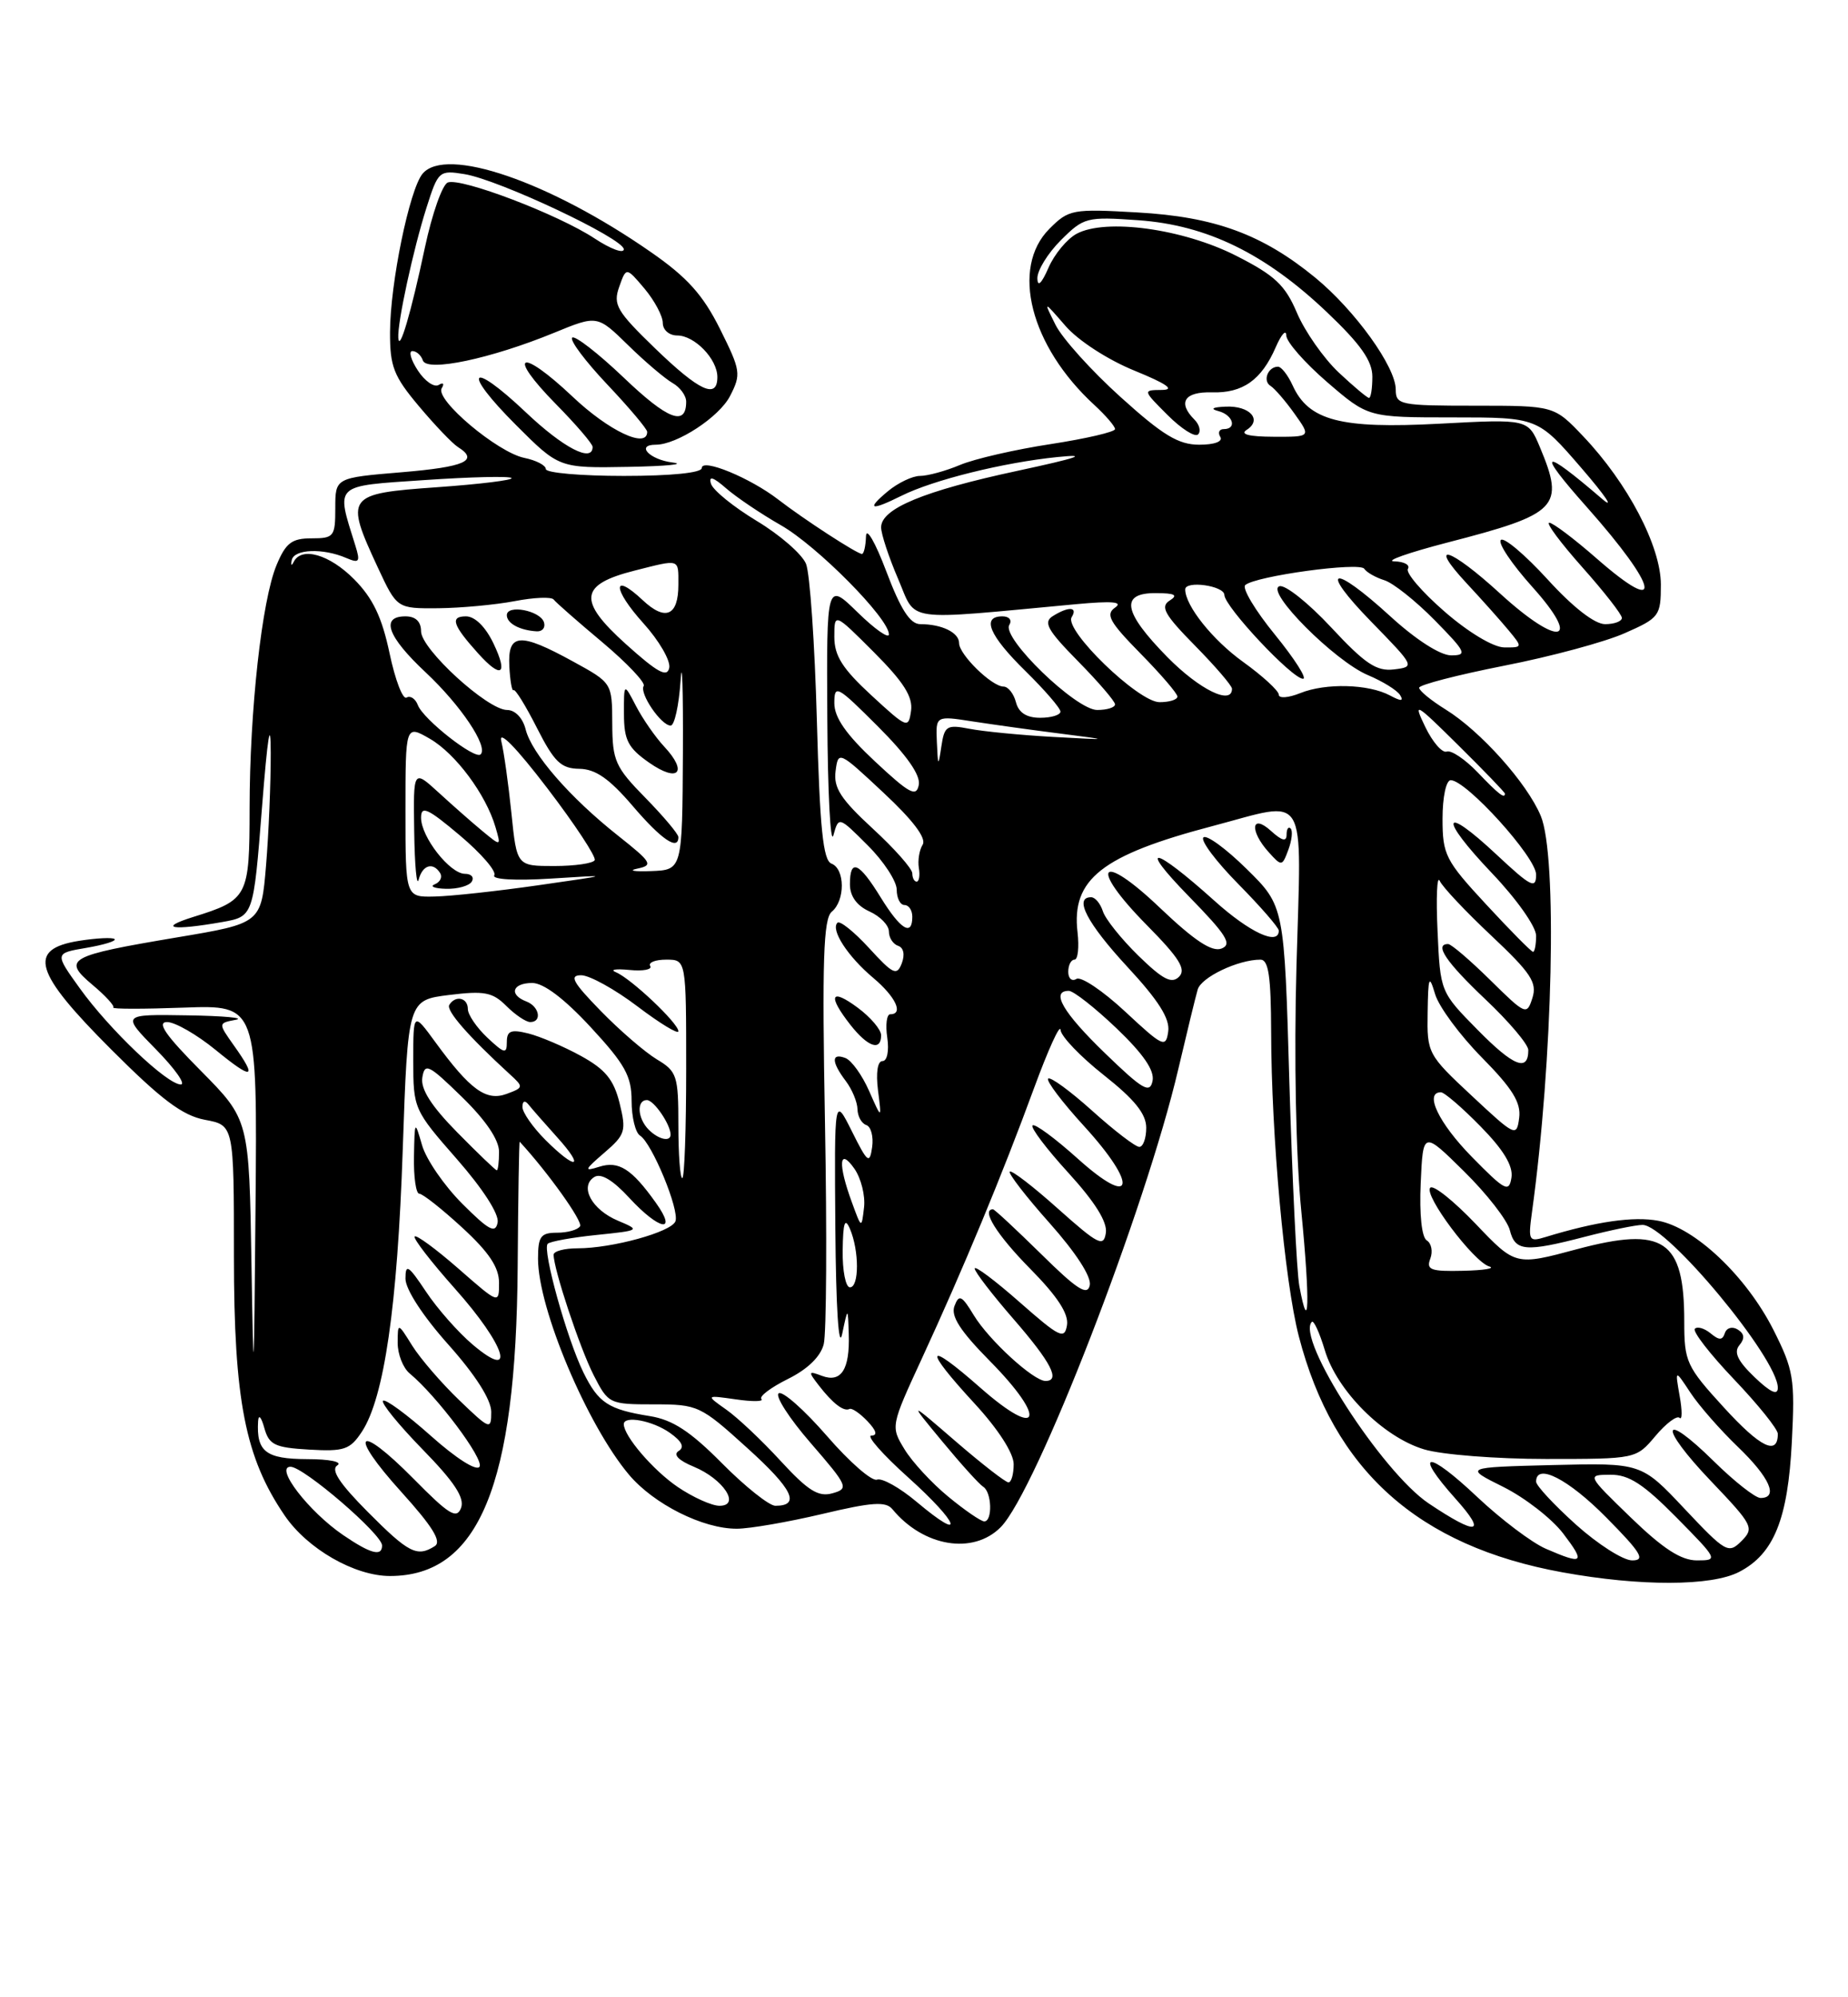 <?xml version="1.0" encoding="UTF-8" standalone="no"?>
<!DOCTYPE svg PUBLIC "-//W3C//DTD SVG 1.1//EN" "http://www.w3.org/Graphics/SVG/1.1/DTD/svg11.dtd" >
<svg xmlns="http://www.w3.org/2000/svg" xmlns:xlink="http://www.w3.org/1999/xlink" version="1.1" viewBox="0 0 237 256">
 <g >
 <path fill="currentColor"
d=" M 223.03 201.48 C 227.50 199.18 229.30 194.71 229.80 184.76 C 230.21 176.69 230.02 175.58 227.44 170.46 C 223.96 163.58 217.38 157.35 212.67 156.47 C 209.50 155.87 204.69 156.57 198.22 158.55 C 196.06 159.21 195.97 159.04 196.47 155.37 C 199.16 135.91 199.74 109.70 197.60 104.58 C 195.84 100.37 189.88 93.71 185.40 90.94 C 183.53 89.78 182.00 88.53 182.00 88.15 C 182.00 87.78 186.90 86.51 192.88 85.33 C 198.87 84.16 205.85 82.28 208.38 81.15 C 212.81 79.20 213.00 78.94 213.00 74.93 C 213.00 70.03 208.76 61.93 203.03 55.91 C 199.31 52.00 199.31 52.00 189.15 52.00 C 179.55 52.00 179.00 51.89 179.00 49.93 C 179.00 47.02 173.78 39.78 168.67 35.58 C 161.89 30.03 155.79 27.79 145.88 27.23 C 137.54 26.75 137.07 26.84 134.59 29.32 C 129.57 34.34 132.13 44.37 140.36 51.92 C 141.81 53.26 143.00 54.64 143.00 55.00 C 143.00 55.36 139.29 56.22 134.75 56.92 C 130.22 57.61 124.99 58.81 123.13 59.59 C 121.28 60.37 118.96 61.00 117.99 61.00 C 117.02 61.00 115.16 61.89 113.86 62.97 C 111.04 65.32 111.64 65.52 115.60 63.55 C 119.67 61.52 128.68 59.28 135.62 58.58 C 139.76 58.16 138.24 58.68 130.48 60.35 C 118.48 62.92 113.00 65.19 113.00 67.59 C 113.00 68.44 113.98 71.41 115.18 74.20 C 117.60 79.83 115.50 79.53 138.00 77.44 C 142.66 77.01 144.08 77.13 143.00 77.88 C 141.75 78.75 142.29 79.72 146.25 83.75 C 148.86 86.40 151.00 88.89 151.00 89.28 C 151.00 89.68 149.97 90.00 148.71 90.00 C 145.99 90.00 136.42 80.74 137.44 79.10 C 138.27 77.76 137.03 77.70 135.00 78.98 C 133.77 79.76 134.35 80.79 138.25 84.75 C 140.86 87.40 143.00 89.89 143.00 90.28 C 143.00 90.68 141.97 91.00 140.71 91.00 C 137.99 91.00 128.42 81.74 129.44 80.10 C 129.82 79.48 129.43 79.00 128.56 79.00 C 125.83 79.00 126.86 81.45 131.50 86.00 C 133.97 88.43 136.00 90.77 136.00 91.21 C 136.00 91.64 134.83 92.00 133.41 92.00 C 131.65 92.00 130.64 91.35 130.29 90.00 C 130.00 88.90 129.29 88.00 128.70 88.00 C 127.20 88.00 123.00 83.90 123.00 82.43 C 123.00 81.08 120.79 80.00 118.03 80.00 C 116.72 80.00 115.52 78.14 113.67 73.25 C 112.24 69.47 111.09 67.49 111.06 68.75 C 111.02 69.99 110.79 71.00 110.54 71.00 C 109.92 71.00 103.10 66.57 99.81 64.03 C 96.23 61.26 90.00 58.69 90.00 59.99 C 90.00 60.60 86.09 61.00 80.00 61.00 C 74.50 61.00 70.00 60.61 70.00 60.12 C 70.00 59.64 68.76 59.00 67.25 58.69 C 63.82 58.00 55.75 51.21 56.65 49.76 C 57.01 49.17 56.84 48.98 56.26 49.34 C 55.69 49.69 54.48 48.86 53.59 47.49 C 52.69 46.12 52.38 45.00 52.89 45.00 C 53.41 45.00 54.01 45.54 54.23 46.20 C 54.74 47.71 62.92 45.99 71.05 42.66 C 76.60 40.38 76.60 40.38 80.55 44.24 C 82.72 46.37 85.29 48.54 86.25 49.09 C 87.21 49.63 88.00 50.70 88.00 51.48 C 88.00 54.70 85.64 53.80 79.99 48.40 C 76.69 45.26 73.71 42.95 73.38 43.28 C 73.05 43.62 75.08 46.32 77.89 49.29 C 80.70 52.26 83.00 54.99 83.00 55.35 C 83.00 57.56 78.09 55.25 73.43 50.84 C 66.68 44.46 64.88 45.28 71.31 51.81 C 73.89 54.43 76.00 56.89 76.00 57.28 C 76.00 59.35 72.26 57.42 67.43 52.84 C 60.21 46.01 59.13 47.44 66.19 54.49 C 71.70 60.00 71.70 60.00 80.60 59.84 C 85.49 59.75 88.04 59.50 86.25 59.28 C 83.30 58.91 81.49 57.00 84.10 57.00 C 86.82 57.00 92.23 53.46 93.62 50.77 C 95.07 47.96 95.00 47.50 92.33 42.15 C 90.15 37.79 88.13 35.54 83.50 32.33 C 70.47 23.26 57.16 18.70 54.19 22.27 C 52.51 24.30 50.04 36.31 50.02 42.57 C 50.00 46.98 50.49 48.22 53.73 52.07 C 55.78 54.51 58.03 56.86 58.73 57.30 C 61.48 59.03 59.65 59.85 51.50 60.53 C 43.00 61.24 43.00 61.24 43.00 65.12 C 43.00 68.78 42.83 69.00 39.95 69.00 C 37.42 69.00 36.65 69.59 35.47 72.42 C 33.58 76.94 32.02 91.04 32.01 103.63 C 32.00 114.96 31.81 115.34 24.78 117.53 C 20.15 118.98 22.07 119.31 28.50 118.18 C 32.50 117.47 32.50 117.47 33.60 103.49 C 34.32 94.33 34.71 91.92 34.72 96.50 C 34.73 100.35 34.46 106.84 34.12 110.92 C 33.50 118.34 33.50 118.34 22.69 120.15 C 8.71 122.50 7.94 122.93 11.86 126.23 C 13.53 127.63 14.73 128.94 14.53 129.14 C 14.33 129.34 18.40 129.34 23.58 129.15 C 33.00 128.81 33.00 128.81 32.77 154.65 C 32.57 177.69 32.52 178.49 32.25 162.00 C 31.95 143.51 31.95 143.51 25.76 137.25 C 21.23 132.69 20.06 131.00 21.43 131.00 C 22.45 131.00 25.25 132.61 27.65 134.57 C 32.42 138.48 33.07 138.31 29.98 133.98 C 27.97 131.14 27.97 131.14 30.23 130.71 C 31.48 130.47 28.69 130.21 24.04 130.14 C 15.58 130.00 15.58 130.00 20.00 134.50 C 22.43 136.97 23.86 139.00 23.19 139.00 C 21.43 139.00 14.03 131.96 10.23 126.67 C 7.00 122.18 7.00 122.18 11.07 121.49 C 13.30 121.11 14.94 120.61 14.70 120.37 C 14.46 120.13 12.41 120.23 10.13 120.59 C 3.46 121.66 4.34 124.60 14.29 134.54 C 20.70 140.95 23.41 142.99 26.29 143.53 C 30.00 144.22 30.00 144.22 30.00 161.01 C 30.00 179.47 31.44 186.83 36.51 194.25 C 39.43 198.53 45.48 202.00 50.01 202.00 C 61.41 202.00 66.20 190.41 66.39 162.34 C 66.45 153.45 66.57 146.25 66.65 146.34 C 70.25 150.24 74.77 156.56 74.39 157.17 C 74.11 157.63 72.78 158.00 71.44 158.00 C 69.34 158.00 69.00 158.47 69.00 161.34 C 69.00 167.71 75.28 182.61 80.65 189.00 C 83.84 192.79 90.16 195.96 94.50 195.94 C 96.15 195.94 101.08 195.08 105.45 194.05 C 111.84 192.53 113.61 192.41 114.45 193.44 C 118.42 198.25 124.79 199.31 128.33 195.75 C 132.87 191.18 146.92 154.96 151.12 137.00 C 152.22 132.32 153.33 127.75 153.60 126.83 C 154.06 125.25 158.78 123.00 161.65 123.00 C 162.69 123.00 163.00 125.16 163.02 132.25 C 163.04 145.55 164.74 164.21 166.57 171.28 C 171.03 188.47 181.87 198.17 200.39 201.53 C 210.34 203.34 219.49 203.32 223.03 201.48 Z  M 198.23 198.50 C 196.44 197.72 192.50 194.74 189.47 191.89 C 183.02 185.79 181.15 185.93 186.67 192.10 C 190.76 196.66 189.47 196.88 183.23 192.70 C 177.21 188.66 166.16 171.51 168.24 169.43 C 168.48 169.18 169.23 170.82 169.90 173.05 C 171.46 178.27 177.41 184.21 182.64 185.77 C 184.89 186.45 191.93 187.00 198.28 187.00 C 209.82 187.00 209.82 187.00 212.30 184.06 C 213.66 182.44 215.06 181.39 215.40 181.73 C 215.74 182.07 215.75 180.81 215.41 178.93 C 214.81 175.50 214.81 175.50 216.79 178.50 C 217.87 180.15 220.62 183.28 222.88 185.45 C 226.96 189.37 228.13 192.00 225.78 192.00 C 225.12 192.00 222.43 189.89 219.81 187.31 C 212.99 180.60 212.66 182.75 219.43 189.84 C 224.82 195.49 225.00 195.85 223.34 197.52 C 221.67 199.19 221.32 198.99 216.04 193.39 C 210.50 187.50 210.50 187.50 199.12 187.78 C 187.74 188.07 187.74 188.07 192.79 190.58 C 195.57 191.97 199.02 194.65 200.47 196.55 C 203.37 200.35 203.07 200.60 198.23 198.50 Z  M 202.11 195.41 C 199.30 192.88 197.00 190.41 197.00 189.91 C 197.00 187.46 201.12 189.56 206.00 194.50 C 210.49 199.04 211.06 200.00 209.32 200.00 C 208.16 200.00 204.92 197.93 202.11 195.41 Z  M 209.16 194.52 C 203.50 189.04 203.50 189.04 206.53 189.02 C 208.90 189.00 210.76 190.21 215.00 194.50 C 220.33 199.90 220.38 200.00 217.63 200.00 C 215.59 200.00 213.29 198.51 209.16 194.52 Z  M 44.00 196.75 C 39.59 193.74 35.17 188.00 37.26 188.00 C 38.94 188.00 49.00 196.65 49.00 198.09 C 49.00 199.55 47.52 199.15 44.00 196.75 Z  M 47.18 193.80 C 43.54 190.14 42.38 188.38 43.26 187.82 C 43.96 187.37 42.26 187.02 39.36 187.02 C 34.09 187.00 32.87 186.05 33.10 182.17 C 33.16 181.23 33.50 181.60 33.89 183.00 C 34.50 185.19 35.21 185.54 39.64 185.80 C 44.16 186.06 44.89 185.81 46.42 183.49 C 49.27 179.13 50.97 167.45 51.65 147.35 C 52.31 128.19 52.31 128.19 57.59 127.53 C 62.12 126.97 63.17 127.17 64.94 128.94 C 66.07 130.07 67.45 131.00 68.00 131.00 C 69.55 131.00 69.18 129.00 67.50 128.36 C 65.23 127.49 65.70 126.00 68.25 125.99 C 69.71 125.99 72.35 127.98 75.75 131.65 C 80.16 136.41 81.00 137.93 81.00 141.10 C 81.00 143.18 81.49 145.18 82.08 145.55 C 83.61 146.50 87.17 155.11 86.62 156.54 C 86.10 157.91 78.51 160.00 74.06 160.00 C 72.38 160.00 71.00 160.37 71.00 160.82 C 71.00 162.67 74.35 172.76 76.13 176.25 C 78.01 179.93 78.14 180.00 83.85 180.00 C 89.50 180.00 89.83 180.15 95.83 185.59 C 101.68 190.87 102.71 193.00 99.44 193.00 C 98.65 193.00 95.57 190.55 92.61 187.57 C 88.54 183.46 86.27 181.98 83.36 181.51 C 78.01 180.65 76.75 179.83 74.82 175.91 C 72.70 171.59 69.52 160.15 70.24 159.42 C 70.54 159.12 73.36 158.61 76.49 158.29 C 82.11 157.71 82.15 157.68 79.25 156.46 C 75.89 155.05 74.28 152.07 76.22 150.86 C 77.06 150.33 78.60 151.25 80.70 153.53 C 84.55 157.70 86.96 158.15 84.11 154.16 C 81.01 149.81 79.35 148.75 76.84 149.55 C 74.85 150.18 74.93 149.96 77.49 147.76 C 80.20 145.43 80.34 144.97 79.46 141.39 C 78.71 138.37 77.63 137.06 74.50 135.34 C 72.30 134.13 69.26 132.84 67.75 132.46 C 65.52 131.91 65.00 132.12 65.00 133.57 C 65.00 135.13 64.69 135.05 62.50 133.00 C 61.13 131.71 60.00 130.05 60.00 129.33 C 60.00 127.87 58.41 127.52 57.62 128.80 C 57.18 129.52 60.06 132.81 65.36 137.67 C 67.18 139.32 67.16 139.40 64.97 140.21 C 62.35 141.17 60.31 139.70 55.85 133.60 C 53.00 129.70 53.00 129.70 53.00 135.95 C 53.00 142.10 53.08 142.28 58.58 148.55 C 61.92 152.36 64.03 155.62 63.82 156.69 C 63.54 158.15 62.70 157.70 59.28 154.28 C 56.97 151.97 54.65 148.60 54.13 146.79 C 53.19 143.55 53.18 143.57 53.09 148.25 C 53.04 150.86 53.35 153.00 53.77 153.00 C 54.20 153.00 56.67 154.95 59.27 157.34 C 62.70 160.49 64.00 162.43 64.00 164.42 C 64.00 167.16 64.00 167.16 58.80 162.61 C 55.94 160.11 53.41 158.25 53.18 158.48 C 52.95 158.72 55.29 161.74 58.37 165.20 C 64.84 172.45 66.32 177.16 60.63 172.35 C 58.77 170.78 56.07 167.72 54.63 165.55 C 52.37 162.16 52.00 161.92 52.00 163.89 C 52.00 165.25 54.23 168.68 57.50 172.34 C 60.98 176.24 62.99 179.40 63.00 180.95 C 63.00 183.31 62.84 183.26 58.88 179.45 C 56.62 177.28 53.92 174.15 52.88 172.50 C 51.01 169.50 51.01 169.50 51.00 172.13 C 51.00 173.57 51.69 175.33 52.53 176.03 C 56.03 178.93 62.10 187.03 61.50 187.99 C 61.13 188.60 58.51 186.94 55.25 184.03 C 52.16 181.28 49.41 179.26 49.12 179.54 C 48.84 179.82 51.13 182.63 54.20 185.78 C 58.27 189.94 59.61 191.98 59.13 193.27 C 58.57 194.75 57.59 194.15 53.06 189.56 C 45.80 182.21 44.53 183.57 51.49 191.25 C 55.47 195.65 56.67 197.59 55.76 198.17 C 53.49 199.61 52.42 199.07 47.18 193.80 Z  M 117.57 192.51 C 115.41 190.69 113.11 189.40 112.47 189.65 C 111.82 189.90 108.93 187.38 106.05 184.05 C 103.16 180.73 100.38 178.26 99.87 178.58 C 99.36 178.90 101.20 181.77 103.97 184.96 C 108.77 190.50 108.89 190.80 106.75 191.40 C 104.95 191.90 103.63 191.07 100.12 187.26 C 97.72 184.64 94.57 181.67 93.12 180.66 C 90.50 178.81 90.50 178.81 94.37 179.36 C 96.50 179.67 97.98 179.65 97.65 179.32 C 97.32 178.99 98.85 177.84 101.04 176.75 C 103.57 175.50 105.24 173.88 105.64 172.29 C 105.99 170.92 106.06 158.14 105.80 143.89 C 105.42 123.07 105.60 117.75 106.67 116.86 C 108.41 115.42 108.38 111.36 106.63 110.69 C 105.56 110.28 105.14 106.19 104.76 92.33 C 104.49 82.52 103.87 73.50 103.37 72.27 C 102.87 71.04 100.03 68.56 97.05 66.77 C 94.07 64.97 91.43 62.83 91.18 62.00 C 90.86 60.96 91.45 61.13 93.11 62.58 C 94.43 63.73 97.59 65.86 100.13 67.31 C 104.79 69.96 114.00 79.26 114.00 81.31 C 114.00 81.91 112.20 80.65 110.00 78.50 C 106.00 74.59 106.00 74.59 106.10 92.05 C 106.15 101.65 106.51 108.40 106.88 107.06 C 107.56 104.63 107.56 104.63 111.28 108.35 C 113.33 110.39 115.00 112.95 115.00 114.03 C 115.00 115.12 115.45 116.00 116.00 116.00 C 116.55 116.00 117.00 116.67 117.00 117.50 C 117.00 120.07 115.50 119.16 112.95 115.03 C 110.15 110.48 109.00 109.99 109.00 113.34 C 109.00 114.86 109.87 116.08 111.50 116.82 C 112.88 117.44 114.00 118.60 114.00 119.40 C 114.00 120.19 114.53 121.01 115.18 121.23 C 115.89 121.46 116.07 122.36 115.65 123.47 C 115.02 125.11 114.54 124.89 111.45 121.51 C 109.53 119.42 107.71 117.96 107.40 118.27 C 106.50 119.17 108.71 122.58 111.98 125.33 C 114.87 127.76 115.92 130.00 114.17 130.00 C 113.72 130.00 113.54 131.35 113.79 133.00 C 114.04 134.71 113.77 136.00 113.18 136.00 C 112.54 136.00 112.32 137.49 112.60 139.75 C 113.08 143.50 113.08 143.50 111.46 139.83 C 110.57 137.81 109.21 135.91 108.42 135.61 C 106.59 134.91 106.61 136.10 108.47 138.56 C 109.28 139.63 109.95 141.25 109.97 142.17 C 109.99 143.08 110.49 144.00 111.10 144.20 C 111.70 144.40 112.04 145.68 111.85 147.03 C 111.53 149.25 111.27 149.05 109.25 145.00 C 107.00 140.50 107.00 140.50 107.13 157.50 C 107.21 167.62 107.56 173.08 108.00 171.00 C 108.74 167.50 108.74 167.50 108.85 171.00 C 109.00 175.52 107.88 177.27 105.42 176.35 C 103.65 175.68 103.62 175.78 105.00 177.56 C 106.80 179.89 108.21 180.97 108.95 180.59 C 109.25 180.44 110.29 181.15 111.25 182.16 C 112.40 183.37 112.57 184.00 111.75 184.00 C 111.06 184.00 113.20 186.43 116.50 189.39 C 123.04 195.27 123.94 197.86 117.57 192.51 Z  M 113.00 132.69 C 113.00 131.97 111.65 130.38 110.00 129.16 C 106.52 126.58 106.10 127.58 109.07 131.37 C 111.31 134.21 113.00 134.78 113.00 132.69 Z  M 121.61 191.83 C 119.49 190.09 116.96 187.35 115.99 185.74 C 114.22 182.84 114.24 182.76 118.21 174.16 C 123.52 162.67 128.57 150.50 132.60 139.50 C 134.42 134.55 135.95 131.18 136.01 132.00 C 136.06 132.82 138.56 135.43 141.56 137.80 C 145.50 140.91 147.00 142.77 147.00 144.55 C 147.00 145.90 146.60 147.00 146.11 147.00 C 145.62 147.00 142.90 144.92 140.07 142.37 C 137.24 139.83 134.70 137.97 134.42 138.25 C 134.14 138.52 136.22 141.27 139.04 144.35 C 146.03 152.00 145.43 155.00 138.21 148.50 C 135.30 145.89 132.70 143.97 132.42 144.25 C 132.14 144.52 134.22 147.27 137.03 150.34 C 140.44 154.08 142.04 156.64 141.82 158.03 C 141.54 159.88 140.85 159.53 135.70 154.94 C 132.52 152.09 129.72 149.94 129.50 150.17 C 129.28 150.39 131.58 153.37 134.62 156.78 C 138.00 160.58 140.00 163.67 139.76 164.74 C 139.46 166.13 138.13 165.28 133.54 160.75 C 130.32 157.59 127.54 155.00 127.35 155.00 C 125.79 155.00 127.85 158.29 132.09 162.59 C 135.60 166.14 137.07 168.39 136.84 169.84 C 136.53 171.73 135.91 171.43 130.75 166.89 C 127.59 164.11 125.00 162.17 125.00 162.59 C 125.00 163.00 127.25 165.93 130.00 169.09 C 134.81 174.63 136.04 177.00 134.08 177.00 C 132.54 177.00 126.84 171.78 124.90 168.60 C 123.34 166.02 122.99 165.86 122.41 167.39 C 121.91 168.68 123.13 170.58 126.96 174.46 C 134.34 181.93 133.40 184.62 125.75 177.89 C 118.68 171.67 118.31 172.66 125.01 179.92 C 128.02 183.19 130.00 186.26 130.00 187.67 C 130.00 188.95 129.70 190.00 129.33 190.00 C 128.96 190.00 125.92 187.64 122.58 184.76 C 116.50 179.51 116.50 179.51 120.84 184.75 C 123.23 187.64 125.59 190.25 126.09 190.56 C 127.20 191.24 127.31 195.00 126.23 195.00 C 125.80 195.00 123.72 193.57 121.61 191.83 Z  M 86.90 190.58 C 83.76 188.44 80.00 184.06 80.00 182.54 C 80.00 181.40 83.67 182.08 85.88 183.63 C 87.46 184.74 87.83 185.49 87.03 185.98 C 86.30 186.44 87.01 187.18 88.97 187.99 C 92.77 189.56 95.03 193.00 92.27 193.00 C 91.28 193.00 88.86 191.91 86.90 190.58 Z  M 221.10 180.42 C 216.26 175.13 216.00 174.55 216.00 169.35 C 216.00 158.91 213.37 157.14 202.25 160.11 C 194.36 162.23 194.36 162.23 189.25 156.87 C 186.44 153.93 183.83 151.84 183.43 152.23 C 182.53 153.13 188.99 161.75 191.00 162.33 C 191.82 162.57 190.31 162.82 187.64 162.88 C 183.49 162.98 182.88 162.76 183.43 161.33 C 183.78 160.41 183.58 159.36 182.98 158.99 C 182.33 158.59 182.02 155.68 182.20 151.64 C 182.50 144.95 182.50 144.95 187.77 150.15 C 190.68 153.01 193.31 156.40 193.63 157.67 C 194.32 160.40 195.61 160.51 203.34 158.50 C 206.51 157.68 209.79 157.00 210.65 157.00 C 213.78 157.00 228.00 174.11 228.00 177.88 C 228.00 178.90 227.05 178.46 225.02 176.52 C 222.85 174.44 222.32 173.32 223.07 172.42 C 223.79 171.55 223.72 170.95 222.86 170.41 C 222.16 169.98 221.44 170.18 221.21 170.86 C 220.90 171.81 220.48 171.81 219.38 170.90 C 218.59 170.25 217.68 169.98 217.36 170.31 C 217.03 170.63 219.29 173.55 222.38 176.79 C 225.47 180.03 228.00 183.18 228.00 183.78 C 228.00 186.62 225.77 185.53 221.10 180.42 Z  M 166.63 164.80 C 166.30 162.98 165.73 151.29 165.36 138.82 C 164.71 116.13 164.71 116.13 159.88 111.38 C 157.22 108.76 154.72 106.94 154.33 107.34 C 153.94 107.73 155.95 110.41 158.81 113.31 C 161.66 116.20 164.00 118.89 164.00 119.28 C 164.00 121.26 160.26 119.52 155.73 115.44 C 147.93 108.43 145.79 108.04 152.43 114.85 C 157.32 119.85 158.06 121.04 156.65 121.58 C 155.42 122.05 153.19 120.57 148.79 116.39 C 141.03 108.98 139.52 110.93 147.09 118.59 C 151.26 122.81 152.15 124.25 151.21 125.19 C 150.26 126.14 149.13 125.55 146.00 122.50 C 143.81 120.36 141.75 117.79 141.44 116.80 C 141.12 115.81 140.45 115.00 139.93 115.00 C 137.68 115.00 139.41 118.33 144.57 123.91 C 148.58 128.23 150.06 130.57 149.82 132.21 C 149.52 134.35 149.15 134.18 144.30 129.66 C 141.44 127.00 138.63 125.11 138.05 125.47 C 137.47 125.83 137.00 125.42 137.00 124.56 C 137.00 123.70 137.36 123.00 137.80 123.00 C 138.24 123.00 138.41 121.42 138.19 119.49 C 137.39 112.69 141.31 109.61 155.50 105.88 C 167.92 102.61 166.90 100.91 166.27 123.75 C 165.94 135.69 166.19 148.20 166.90 155.38 C 168.02 166.86 167.89 171.60 166.63 164.80 Z  M 165.52 106.19 C 165.23 105.90 165.00 106.26 165.00 106.99 C 165.00 107.92 164.41 107.78 163.00 106.50 C 160.46 104.20 160.22 106.48 162.71 109.23 C 164.37 111.07 164.43 111.06 165.23 108.91 C 165.68 107.70 165.81 106.47 165.52 106.19 Z  M 108.07 160.25 C 108.12 156.68 108.35 156.00 109.00 157.50 C 110.20 160.30 110.20 165.00 109.00 165.00 C 108.45 165.00 108.03 162.86 108.07 160.25 Z  M 109.25 154.10 C 107.44 149.18 107.60 146.99 109.57 149.79 C 110.43 151.02 110.99 153.26 110.81 154.76 C 110.49 157.50 110.49 157.50 109.25 154.10 Z  M 188.75 148.27 C 184.51 143.95 182.62 140.00 184.79 140.00 C 185.23 140.00 187.52 141.97 189.88 144.38 C 192.82 147.37 194.07 149.44 193.84 150.93 C 193.53 152.89 193.03 152.63 188.75 148.27 Z  M 87.00 144.22 C 87.00 137.88 86.82 137.32 84.25 135.79 C 82.74 134.88 79.49 132.09 77.04 129.57 C 73.45 125.89 72.96 125.00 74.54 125.00 C 75.62 125.01 78.86 126.80 81.75 128.99 C 84.64 131.18 87.00 132.61 87.00 132.18 C 87.00 131.15 80.94 125.43 79.00 124.62 C 78.17 124.28 78.94 124.15 80.70 124.32 C 82.46 124.50 83.67 124.27 83.39 123.82 C 83.11 123.37 84.03 123.00 85.44 123.00 C 88.00 123.00 88.00 123.00 88.00 137.00 C 88.00 144.70 87.78 151.00 87.50 151.00 C 87.22 151.00 87.00 147.95 87.00 144.22 Z  M 58.63 145.13 C 55.31 141.76 53.93 139.59 54.16 138.12 C 54.47 136.18 54.96 136.43 59.25 140.61 C 62.29 143.57 64.00 146.09 64.00 147.62 C 64.00 148.93 63.87 150.00 63.71 150.00 C 63.55 150.00 61.27 147.81 58.63 145.13 Z  M 69.92 146.08 C 68.32 144.47 67.00 142.58 67.00 141.88 C 67.00 141.13 67.31 140.99 67.76 141.55 C 68.17 142.07 69.83 143.96 71.44 145.75 C 75.09 149.79 73.90 150.05 69.92 146.08 Z  M 83.20 144.80 C 81.76 143.36 81.61 141.00 82.96 141.00 C 83.86 141.00 86.00 144.13 86.00 145.43 C 86.00 146.40 84.45 146.05 83.20 144.80 Z  M 188.75 140.45 C 183.11 135.19 183.00 134.99 183.09 129.79 C 183.16 125.14 183.28 124.85 184.05 127.43 C 184.53 129.04 187.23 132.69 190.04 135.54 C 193.97 139.52 195.08 141.32 194.83 143.27 C 194.51 145.75 194.34 145.67 188.75 140.45 Z  M 141.72 135.00 C 136.31 129.77 134.70 127.00 137.07 127.00 C 137.67 127.00 140.42 129.16 143.19 131.80 C 146.65 135.11 148.09 137.22 147.81 138.55 C 147.47 140.21 146.55 139.67 141.72 135.00 Z  M 189.52 132.02 C 184.71 127.14 184.71 127.14 184.36 119.32 C 184.16 115.02 184.29 112.13 184.64 112.90 C 184.98 113.67 187.97 116.84 191.27 119.94 C 196.34 124.71 197.15 125.94 196.53 127.90 C 195.81 130.16 195.67 130.10 191.11 125.61 C 188.54 123.08 186.11 121.00 185.72 121.00 C 183.89 121.00 185.45 123.31 190.50 128.09 C 193.53 130.95 196.00 133.87 196.00 134.59 C 196.00 137.43 194.11 136.68 189.52 132.02 Z  M 190.61 115.94 C 185.37 110.29 185.00 109.56 185.00 104.94 C 185.00 102.16 185.46 100.00 186.05 100.00 C 188.05 100.00 197.00 109.88 197.00 112.09 C 197.00 114.00 196.36 113.68 191.93 109.54 C 184.89 102.95 184.46 104.70 191.34 111.92 C 194.49 115.22 197.00 118.77 197.00 119.93 C 197.00 121.07 196.82 122.00 196.61 122.00 C 196.39 122.00 193.69 119.27 190.61 115.94 Z  M 52.00 103.94 C 52.00 92.89 52.00 92.89 55.13 94.69 C 58.43 96.60 62.32 101.83 63.54 106.00 C 64.27 108.50 64.27 108.50 61.88 106.53 C 60.57 105.45 58.04 103.22 56.25 101.58 C 53.00 98.61 53.00 98.61 53.12 106.55 C 53.18 110.92 53.44 113.71 53.69 112.75 C 54.18 110.86 55.54 110.45 56.45 111.91 C 56.76 112.42 56.45 113.06 55.76 113.34 C 55.07 113.61 55.71 113.88 57.19 113.92 C 58.67 113.96 60.16 113.55 60.50 113.00 C 60.84 112.45 60.45 112.00 59.63 112.00 C 57.70 112.00 54.00 107.28 54.00 104.81 C 54.00 103.21 54.85 103.60 58.98 107.08 C 61.71 109.38 63.70 111.68 63.39 112.19 C 63.05 112.72 66.05 112.90 70.66 112.61 C 78.50 112.11 78.50 112.11 69.00 113.47 C 63.77 114.22 57.81 114.87 55.75 114.91 C 52.00 115.00 52.00 115.00 52.00 103.94 Z  M 117.00 111.94 C 117.00 111.35 114.71 108.76 111.91 106.19 C 107.83 102.43 106.88 100.97 107.16 98.84 C 107.50 96.21 107.56 96.23 113.30 101.60 C 117.09 105.13 118.84 107.45 118.33 108.26 C 117.90 108.94 117.68 110.29 117.84 111.25 C 118.00 112.21 117.87 113.00 117.56 113.00 C 117.25 113.00 117.00 112.52 117.00 111.94 Z  M 81.75 111.33 C 83.81 110.90 83.59 110.54 79.25 107.10 C 73.07 102.21 68.19 96.60 67.41 93.48 C 67.04 92.02 66.06 91.00 65.03 91.00 C 62.53 91.00 54.00 83.20 54.00 80.92 C 54.00 79.67 53.30 79.00 52.00 79.00 C 48.75 79.00 49.69 81.60 54.60 86.19 C 59.11 90.42 62.64 95.69 61.64 96.69 C 60.92 97.41 54.29 92.21 53.59 90.38 C 53.28 89.55 52.62 89.12 52.14 89.41 C 51.66 89.71 50.68 87.15 49.96 83.73 C 48.98 79.10 47.82 76.67 45.42 74.25 C 42.25 71.05 38.65 70.02 37.66 72.03 C 37.38 72.59 37.27 72.48 37.42 71.78 C 37.72 70.37 41.43 70.23 44.41 71.52 C 46.08 72.23 46.23 72.03 45.57 69.92 C 43.08 61.95 42.68 62.33 54.47 61.53 C 60.33 61.13 65.34 61.01 65.60 61.27 C 65.86 61.53 61.55 62.06 56.04 62.45 C 44.40 63.27 44.19 63.56 48.46 72.75 C 50.91 78.00 50.91 78.00 56.20 77.96 C 59.12 77.93 63.52 77.52 66.00 77.05 C 68.47 76.57 70.72 76.48 71.00 76.84 C 71.27 77.20 74.09 79.68 77.26 82.33 C 80.42 84.99 82.81 87.51 82.55 87.92 C 81.97 88.86 84.79 93.00 86.01 93.00 C 86.50 93.00 87.07 90.41 87.28 87.25 C 87.48 84.09 87.62 88.25 87.58 96.50 C 87.50 111.50 87.50 111.50 83.50 111.65 C 81.30 111.73 80.51 111.59 81.75 111.33 Z  M 87.00 107.29 C 87.00 106.90 85.10 104.64 82.77 102.26 C 78.90 98.32 78.54 97.51 78.52 92.74 C 78.50 87.53 78.50 87.53 73.50 84.79 C 66.63 81.02 65.10 81.14 65.32 85.41 C 65.42 87.28 65.66 88.66 65.86 88.46 C 66.06 88.26 67.41 90.44 68.86 93.30 C 71.08 97.67 71.95 98.51 74.30 98.54 C 76.38 98.57 78.15 99.81 81.13 103.29 C 84.82 107.61 87.00 109.09 87.00 107.29 Z  M 85.17 95.68 C 84.05 94.48 82.43 92.15 81.57 90.50 C 80.01 87.50 80.01 87.50 80.02 91.50 C 80.03 94.87 80.54 95.86 83.26 97.76 C 87.00 100.37 88.27 98.99 85.17 95.68 Z  M 63.30 82.50 C 62.27 80.34 60.91 79.00 59.76 79.00 C 57.68 79.00 58.05 80.12 61.32 83.75 C 64.30 87.06 65.20 86.49 63.30 82.50 Z  M 69.76 79.75 C 69.26 78.25 65.00 77.44 65.00 78.85 C 65.00 79.90 66.65 80.79 68.83 80.92 C 69.57 80.96 69.98 80.44 69.76 79.75 Z  M 65.59 104.25 C 65.21 100.54 64.63 96.38 64.29 95.00 C 63.91 93.47 66.18 95.78 70.17 101.00 C 73.74 105.67 76.48 109.84 76.27 110.25 C 76.06 110.66 73.72 111.00 71.08 111.00 C 66.28 111.00 66.28 111.00 65.59 104.25 Z  M 112.23 97.61 C 108.51 94.14 107.00 91.97 107.00 90.12 C 107.00 87.68 107.34 87.86 112.60 93.12 C 116.31 96.83 118.08 99.36 117.83 100.61 C 117.52 102.20 116.64 101.73 112.23 97.61 Z  M 189.48 98.97 C 187.88 97.31 186.11 96.12 185.54 96.33 C 184.97 96.55 183.73 95.13 182.79 93.18 C 181.19 89.87 181.47 90.03 187.04 95.54 C 190.32 98.78 193.00 101.56 193.00 101.72 C 193.00 102.43 192.16 101.78 189.48 98.97 Z  M 120.15 95.11 C 120.00 91.73 120.00 91.73 124.75 92.47 C 127.36 92.87 132.43 93.58 136.00 94.03 C 142.50 94.86 142.50 94.86 135.00 94.45 C 130.88 94.22 126.07 93.75 124.33 93.41 C 121.42 92.85 121.12 93.04 120.73 95.65 C 120.33 98.32 120.29 98.29 120.15 95.11 Z  M 111.75 89.12 C 108.04 85.70 107.00 84.06 107.00 81.63 C 107.00 78.52 107.00 78.52 112.09 83.61 C 115.89 87.42 117.09 89.31 116.84 91.10 C 116.51 93.42 116.35 93.36 111.75 89.12 Z  M 164.00 89.04 C 164.00 88.54 161.93 86.64 159.40 84.82 C 155.52 82.03 152.00 77.63 152.00 75.55 C 152.00 74.37 157.00 75.07 157.02 76.25 C 157.05 77.77 165.71 87.00 167.11 87.00 C 167.66 87.00 166.04 84.46 163.51 81.35 C 160.97 78.24 159.26 75.38 159.70 74.99 C 161.01 73.83 174.38 72.00 174.96 72.90 C 175.26 73.36 176.42 74.02 177.54 74.37 C 178.67 74.72 181.57 77.03 184.00 79.50 C 188.03 83.60 188.21 84.00 186.10 84.00 C 184.71 84.00 181.58 81.99 178.31 79.00 C 170.80 72.14 169.02 72.68 175.90 79.73 C 181.46 85.43 181.48 85.47 178.77 85.80 C 176.53 86.07 175.07 85.09 170.72 80.42 C 167.79 77.27 164.80 74.90 164.08 75.14 C 162.22 75.76 171.19 84.76 175.45 86.54 C 177.33 87.33 179.17 88.47 179.55 89.08 C 180.05 89.89 179.70 89.91 178.26 89.14 C 175.51 87.67 170.02 87.52 166.75 88.84 C 165.23 89.45 164.00 89.54 164.00 89.04 Z  M 149.71 84.22 C 144.03 78.44 143.59 75.99 148.25 76.02 C 150.69 76.03 151.13 76.27 150.00 76.98 C 148.77 77.76 149.35 78.79 153.25 82.75 C 155.86 85.40 158.00 87.89 158.00 88.28 C 158.00 90.44 153.83 88.40 149.71 84.22 Z  M 80.26 82.55 C 74.06 76.97 74.31 74.92 81.41 73.13 C 87.27 71.65 87.00 71.56 87.00 74.94 C 87.00 78.94 85.34 79.66 82.43 76.93 C 78.48 73.22 78.54 75.48 82.50 79.87 C 84.52 82.10 86.01 84.67 85.83 85.59 C 85.57 86.89 84.33 86.21 80.26 82.55 Z  M 185.25 78.38 C 182.36 75.87 180.25 73.41 180.56 72.91 C 180.87 72.41 180.08 71.98 178.81 71.95 C 177.54 71.92 180.62 70.84 185.66 69.53 C 199.85 65.87 200.70 64.99 197.49 57.32 C 195.97 53.70 195.97 53.70 184.56 54.31 C 171.91 54.98 167.83 53.92 165.77 49.39 C 165.17 48.08 164.33 47.00 163.90 47.00 C 162.61 47.00 161.90 48.82 162.94 49.46 C 163.47 49.79 164.86 51.40 166.02 53.03 C 168.14 56.00 168.14 56.00 163.32 55.98 C 160.18 55.97 158.98 55.66 159.88 55.10 C 161.92 53.80 160.28 51.98 157.19 52.12 C 155.50 52.19 155.15 52.40 156.25 52.69 C 158.14 53.18 158.68 55.00 156.94 55.00 C 156.36 55.00 156.16 55.45 156.50 56.00 C 156.86 56.59 155.76 57.00 153.80 57.00 C 151.13 57.00 149.13 55.79 143.71 50.89 C 139.99 47.54 136.23 43.37 135.37 41.64 C 133.80 38.50 133.80 38.50 136.65 41.78 C 138.27 43.65 142.08 46.12 145.50 47.51 C 149.64 49.20 150.73 49.96 149.02 49.98 C 146.54 50.00 146.54 50.00 149.74 53.20 C 151.50 54.96 153.26 56.08 153.65 55.68 C 154.04 55.29 153.83 54.43 153.18 53.78 C 151.00 51.60 151.89 50.19 155.41 50.29 C 159.38 50.41 161.78 48.71 163.61 44.50 C 164.33 42.85 164.94 42.17 164.96 43.00 C 164.98 43.83 167.35 46.52 170.23 49.00 C 175.46 53.50 175.46 53.50 186.33 53.50 C 197.21 53.50 197.21 53.50 202.82 60.00 C 205.91 63.58 207.10 65.35 205.47 63.95 C 197.67 57.25 196.95 57.63 203.50 64.99 C 212.74 75.40 213.50 79.21 204.81 71.62 C 201.91 69.08 199.15 67.00 198.69 67.00 C 198.22 67.00 200.13 69.56 202.92 72.70 C 205.71 75.83 208.00 78.76 208.00 79.20 C 208.00 79.64 207.03 80.00 205.85 80.00 C 204.51 80.00 201.73 77.84 198.46 74.25 C 195.57 71.09 192.88 68.82 192.48 69.21 C 192.07 69.60 193.89 72.30 196.50 75.21 C 202.98 82.41 200.01 83.04 192.39 76.08 C 185.93 70.17 182.98 69.26 188.08 74.75 C 190.00 76.81 192.41 79.51 193.44 80.75 C 195.29 82.98 195.29 83.00 192.90 82.98 C 191.51 82.96 188.30 81.04 185.25 78.38 Z  M 171.66 47.72 C 169.75 45.91 167.35 42.49 166.34 40.12 C 164.81 36.52 163.50 35.30 158.51 32.77 C 151.71 29.32 141.82 27.96 138.08 29.96 C 136.85 30.62 135.22 32.58 134.46 34.33 C 133.58 36.35 133.06 36.84 133.04 35.67 C 133.02 34.67 134.37 32.47 136.05 30.79 C 139.00 27.85 139.35 27.76 146.02 28.23 C 154.80 28.86 162.28 32.51 170.19 40.03 C 174.50 44.12 176.00 46.26 176.00 48.28 C 176.00 49.77 175.81 51.00 175.57 51.00 C 175.34 51.00 173.58 49.52 171.66 47.72 Z  M 84.00 44.64 C 79.09 39.89 78.60 39.05 79.41 36.77 C 80.31 34.22 80.31 34.22 82.66 37.00 C 83.94 38.53 85.00 40.51 85.00 41.39 C 85.00 42.29 85.82 43.00 86.85 43.00 C 89.08 43.00 92.00 46.02 92.00 48.33 C 92.00 51.21 89.69 50.14 84.00 44.64 Z  M 51.08 43.30 C 50.95 41.39 53.00 31.95 54.69 26.64 C 56.19 21.91 56.32 21.79 59.57 22.32 C 64.00 23.04 80.00 30.58 80.00 31.95 C 80.00 32.54 78.31 31.92 76.25 30.56 C 71.58 27.48 59.13 22.74 57.43 23.39 C 56.73 23.66 55.42 27.39 54.50 31.69 C 52.71 40.13 51.21 45.22 51.08 43.30 Z "/>
</g>
</svg>